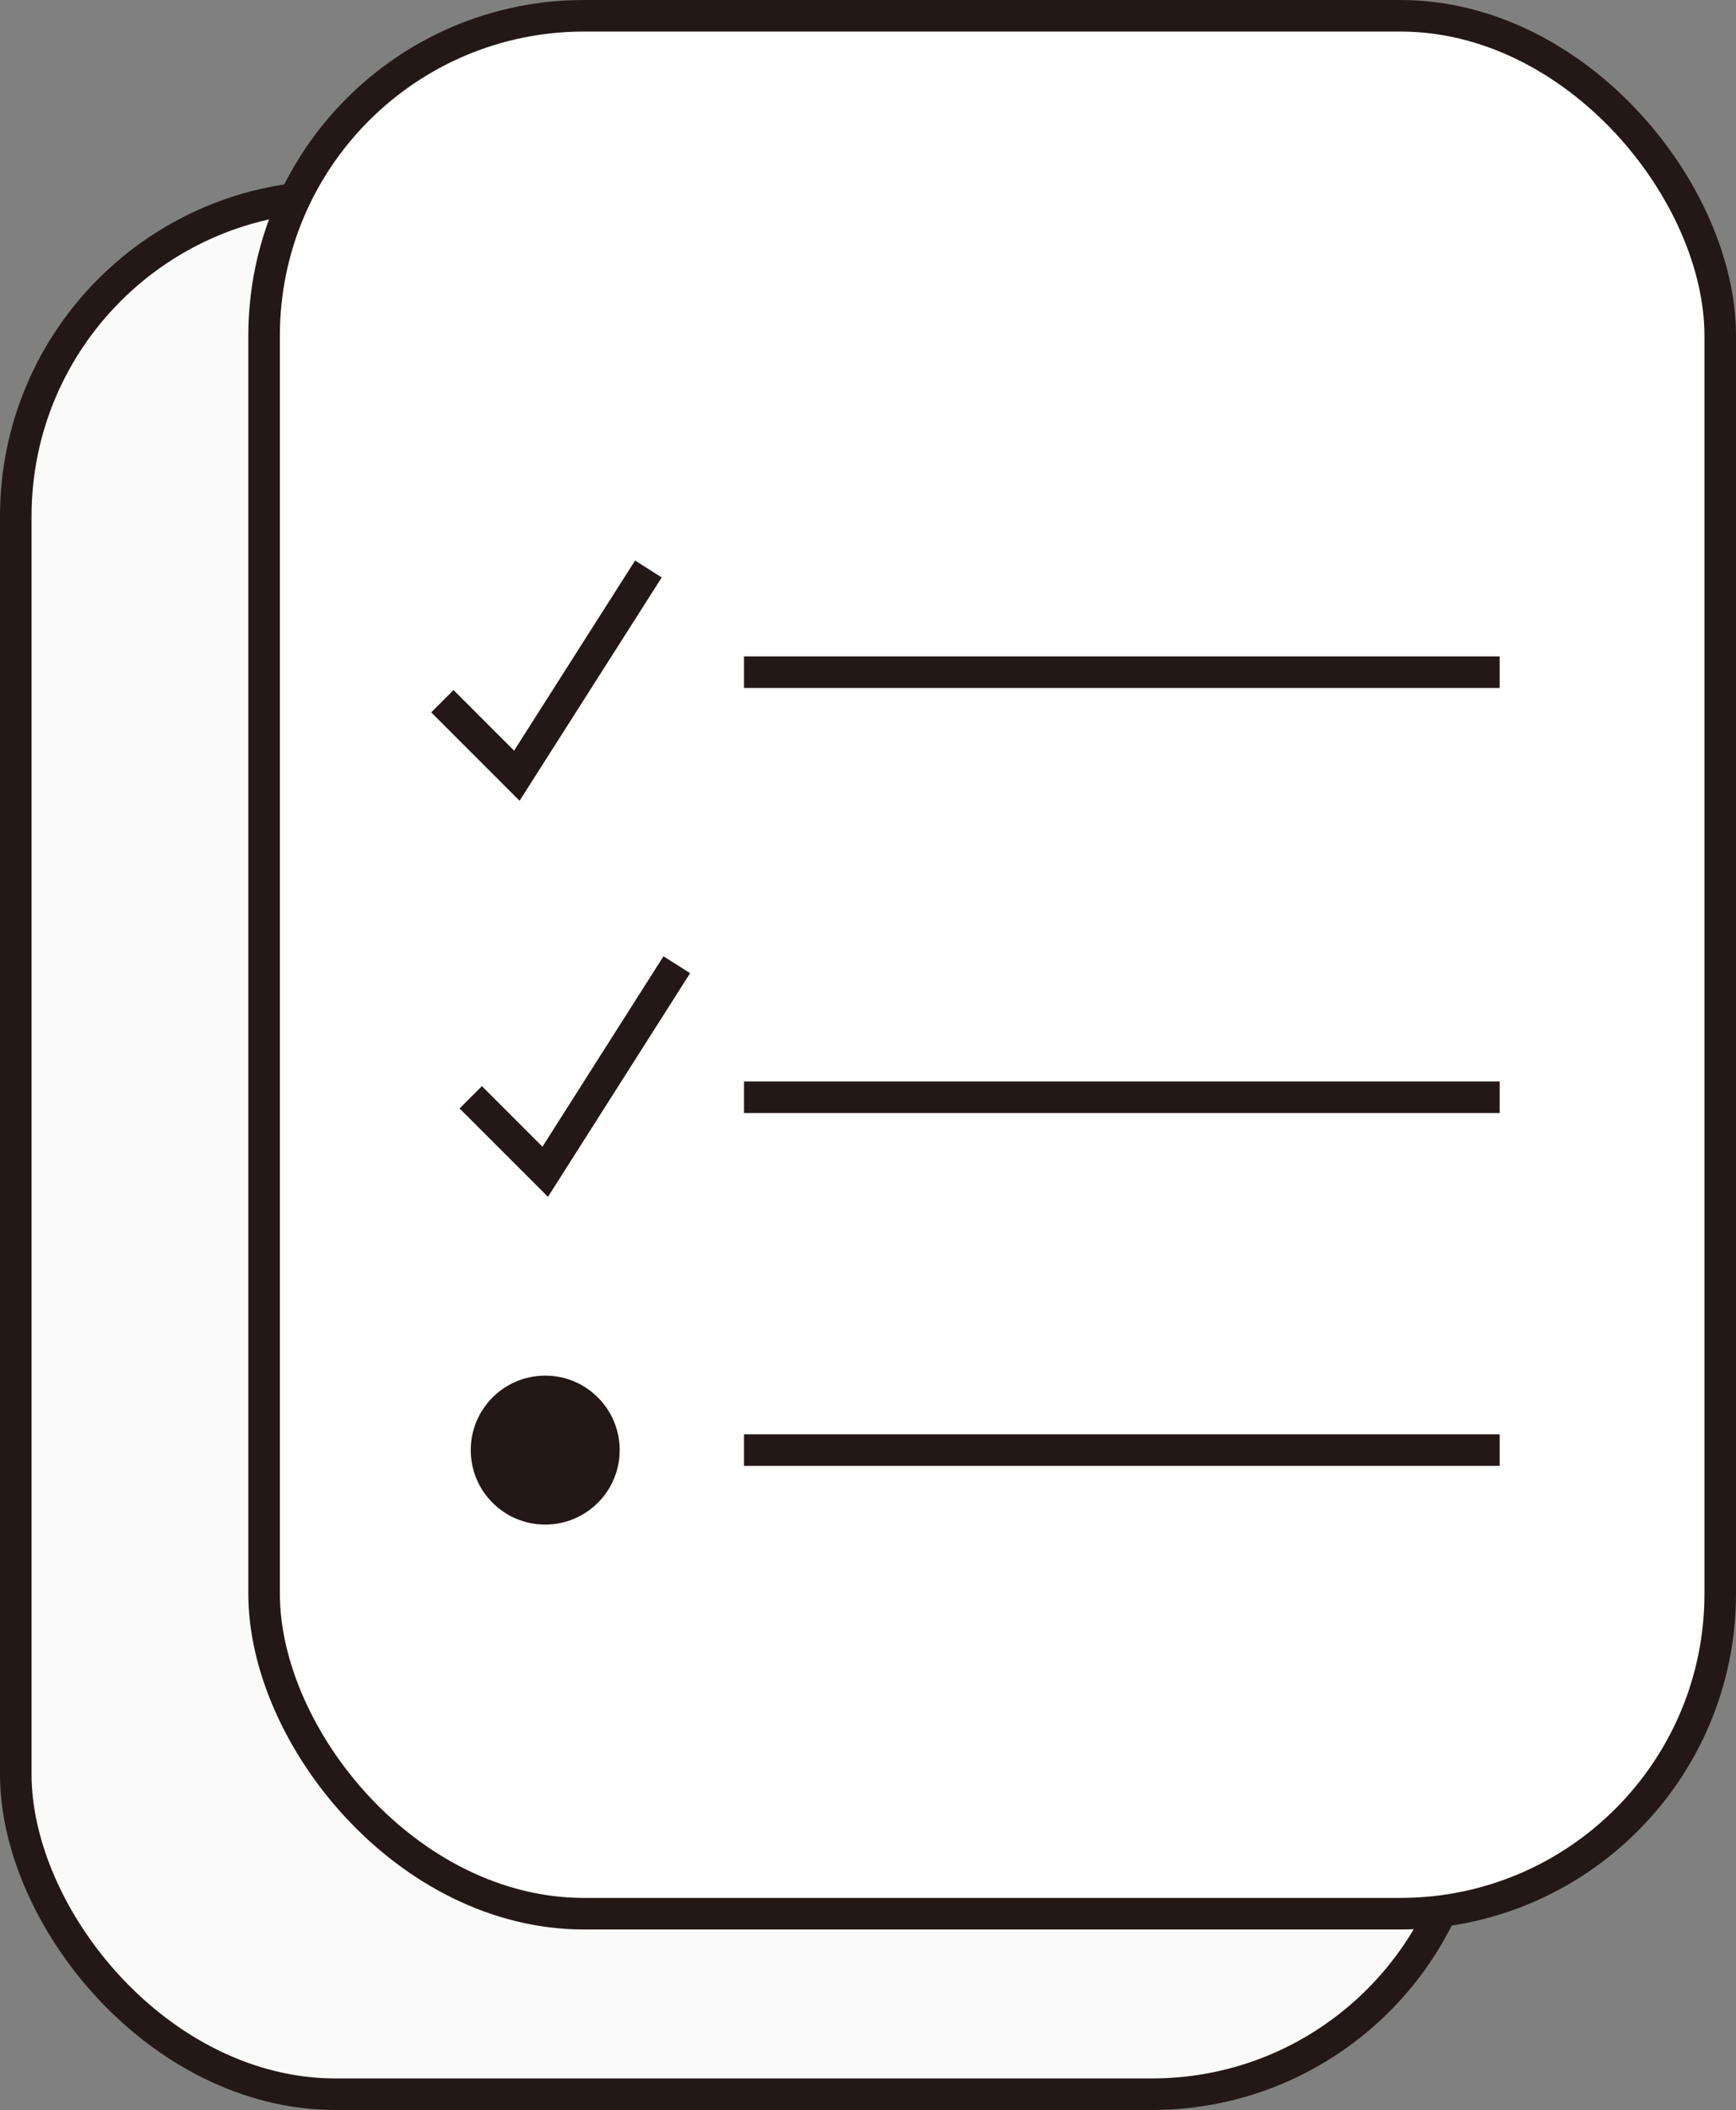 <svg xmlns="http://www.w3.org/2000/svg" viewBox="0 0 55.02 66.86"><rect x="0" y="0" width="55.02" height="66.86" fill="#808080" stroke="none"/><defs><style>.cls-1{fill:#fafafa;}.cls-1,.cls-2,.cls-3{stroke:#231815;stroke-miterlimit:10;}.cls-2{fill:#fff;}.cls-3{fill:none;}.cls-4{fill:#231815;}</style></defs><title>orderIcon</title><g id="圖層_2" data-name="圖層 2"><g id="圖層_1-2" data-name="圖層 1"><rect class="cls-1" x="0.5" y="6.22" width="46.15" height="60.14" rx="10.14" ry="10.14"/><rect class="cls-2" x="8.37" y="0.5" width="46.15" height="60.14" rx="10.14" ry="10.14"/><line class="cls-3" x1="23.58" y1="21.3" x2="47.53" y2="21.3"/><line class="cls-3" x1="23.58" y1="34.77" x2="47.53" y2="34.77"/><line class="cls-3" x1="23.58" y1="45.95" x2="47.53" y2="45.95"/><circle class="cls-4" cx="17.28" cy="45.95" r="2.36"/><polyline class="cls-3" points="14.92 34.77 17.28 37.13 21.45 30.57"/><polyline class="cls-3" points="14.02 22.22 16.38 24.58 20.55 18.03"/></g></g></svg>